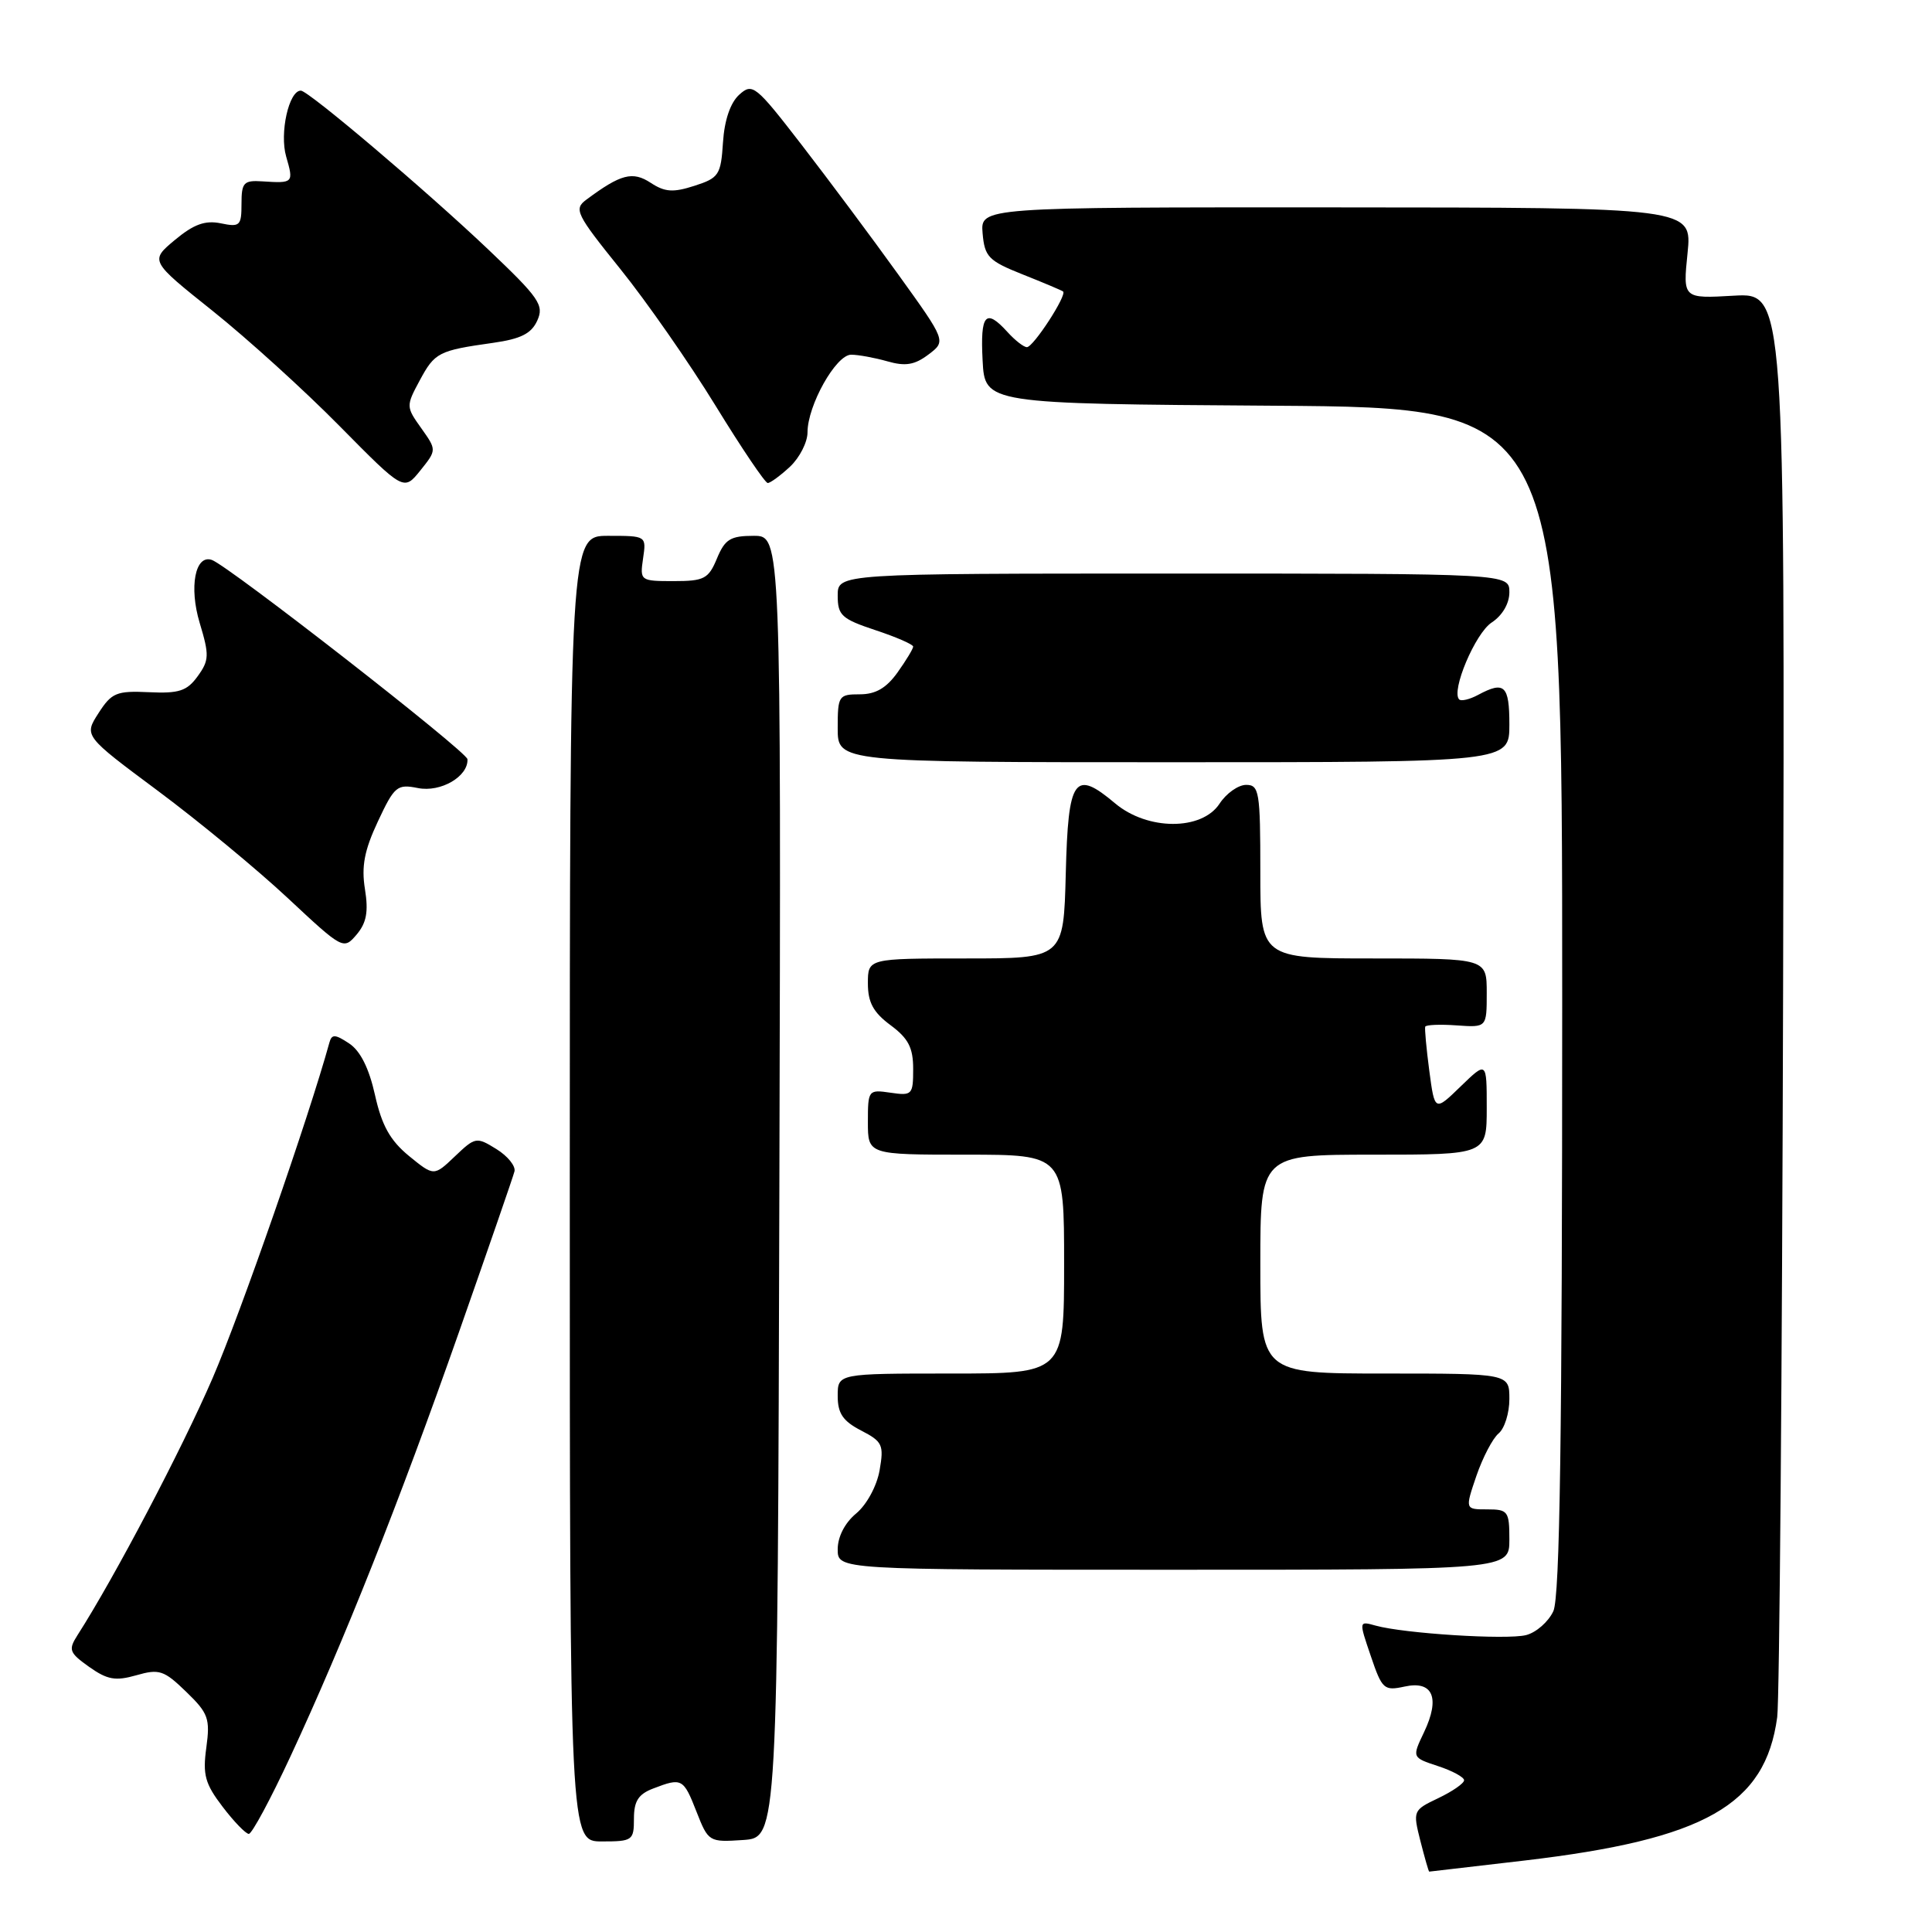 <?xml version="1.0" encoding="UTF-8" standalone="no"?>
<!DOCTYPE svg PUBLIC "-//W3C//DTD SVG 1.1//EN" "http://www.w3.org/Graphics/SVG/1.1/DTD/svg11.dtd" >
<svg xmlns="http://www.w3.org/2000/svg" xmlns:xlink="http://www.w3.org/1999/xlink" version="1.1" viewBox="0 0 256 256">
 <g >
 <path fill="currentColor"
d=" M 202.01 246.53 C 225.92 243.72 233.92 239.18 235.49 227.53 C 235.79 225.31 236.14 181.94 236.27 131.15 C 236.50 38.80 236.50 38.80 229.74 39.18 C 222.99 39.57 222.99 39.57 223.61 33.53 C 224.22 27.50 224.22 27.50 177.07 27.48 C 129.91 27.46 129.91 27.46 130.20 30.91 C 130.47 34.03 130.98 34.56 135.50 36.36 C 138.25 37.45 140.66 38.47 140.86 38.62 C 141.44 39.05 136.93 46.00 136.07 46.00 C 135.65 46.00 134.50 45.10 133.50 44.00 C 130.60 40.80 129.88 41.62 130.20 47.75 C 130.50 53.50 130.50 53.50 168.75 53.76 C 207.00 54.02 207.00 54.02 207.00 132.46 C 207.00 190.28 206.69 211.58 205.83 213.48 C 205.18 214.89 203.55 216.32 202.21 216.66 C 199.61 217.31 186.04 216.45 182.27 215.40 C 180.05 214.78 180.05 214.78 181.64 219.44 C 183.13 223.84 183.39 224.07 186.11 223.48 C 189.87 222.65 190.86 224.97 188.69 229.53 C 187.09 232.88 187.09 232.88 190.55 234.02 C 192.45 234.64 194.00 235.49 194.00 235.89 C 194.00 236.30 192.47 237.36 190.59 238.26 C 187.23 239.86 187.20 239.93 188.21 243.94 C 188.78 246.17 189.30 248.00 189.38 248.00 C 189.45 248.00 195.13 247.34 202.01 246.53 Z  M 84.00 240.98 C 84.00 238.65 84.59 237.73 86.57 236.98 C 90.35 235.53 90.56 235.64 92.29 240.06 C 93.86 244.06 93.95 244.11 98.46 243.81 C 103.04 243.50 103.04 243.50 103.27 157.25 C 103.50 71.00 103.50 71.00 99.87 71.00 C 96.78 71.00 96.06 71.45 95.00 74.00 C 93.88 76.70 93.31 77.00 89.27 77.00 C 84.84 77.00 84.78 76.95 85.21 74.00 C 85.65 71.00 85.65 71.00 80.58 71.00 C 75.50 71.00 75.50 71.00 75.50 157.50 C 75.50 244.00 75.50 244.00 79.75 244.00 C 83.81 244.00 84.00 243.87 84.00 240.98 Z  M 38.48 232.75 C 45.54 217.58 52.92 198.98 60.82 176.50 C 64.68 165.50 67.99 155.93 68.17 155.22 C 68.35 154.52 67.28 153.19 65.78 152.26 C 63.13 150.62 62.98 150.65 60.28 153.22 C 57.50 155.87 57.50 155.87 54.19 153.17 C 51.70 151.12 50.59 149.15 49.69 145.10 C 48.90 141.55 47.75 139.24 46.26 138.26 C 44.41 137.03 43.96 137.01 43.65 138.14 C 40.89 148.14 31.89 173.99 28.17 182.61 C 24.10 192.03 15.18 209.01 10.28 216.65 C 9.03 218.61 9.16 218.98 11.81 220.87 C 14.23 222.58 15.30 222.77 18.07 221.98 C 21.10 221.11 21.73 221.32 24.67 224.17 C 27.61 227.01 27.86 227.72 27.34 231.56 C 26.84 235.17 27.17 236.36 29.50 239.41 C 31.00 241.38 32.57 243.00 32.97 243.00 C 33.38 243.00 35.86 238.39 38.48 232.75 Z  M 200.00 204.00 C 200.00 200.24 199.82 200.00 197.06 200.00 C 194.12 200.00 194.12 200.00 195.63 195.56 C 196.47 193.12 197.79 190.59 198.57 189.94 C 199.36 189.29 200.00 187.24 200.00 185.38 C 200.00 182.00 200.00 182.00 183.50 182.00 C 167.00 182.00 167.00 182.00 167.00 167.50 C 167.00 153.00 167.00 153.00 182.00 153.00 C 197.00 153.00 197.00 153.00 197.00 146.80 C 197.00 140.61 197.00 140.61 193.55 143.95 C 190.11 147.29 190.11 147.29 189.39 141.89 C 189.00 138.93 188.76 136.29 188.85 136.04 C 188.95 135.79 190.82 135.71 193.02 135.87 C 197.00 136.15 197.00 136.15 197.00 131.58 C 197.00 127.00 197.00 127.00 182.00 127.00 C 167.00 127.00 167.00 127.00 167.00 115.50 C 167.00 104.90 166.85 104.00 165.12 104.00 C 164.08 104.00 162.49 105.12 161.59 106.50 C 159.24 110.08 152.05 110.06 147.76 106.45 C 142.35 101.90 141.54 103.06 141.22 115.76 C 140.93 127.00 140.93 127.00 127.97 127.00 C 115.00 127.00 115.00 127.00 115.00 130.31 C 115.00 132.83 115.72 134.15 118.00 135.84 C 120.36 137.59 121.00 138.82 121.00 141.64 C 121.00 145.06 120.86 145.21 118.00 144.79 C 115.06 144.36 115.00 144.43 115.00 148.67 C 115.00 153.00 115.00 153.00 128.00 153.00 C 141.00 153.00 141.00 153.00 141.00 167.50 C 141.00 182.00 141.00 182.00 126.00 182.00 C 111.00 182.00 111.00 182.00 111.00 184.97 C 111.00 187.29 111.69 188.30 114.10 189.55 C 116.94 191.02 117.14 191.45 116.55 194.83 C 116.18 196.92 114.84 199.38 113.45 200.54 C 111.95 201.78 111.00 203.63 111.00 205.29 C 111.00 208.00 111.00 208.00 155.50 208.00 C 200.00 208.00 200.00 208.00 200.00 204.00 Z  M 48.36 117.83 C 47.87 114.80 48.28 112.67 50.07 108.85 C 52.26 104.17 52.62 103.87 55.37 104.42 C 58.39 105.03 62.07 102.88 61.94 100.60 C 61.88 99.60 30.21 74.91 28.06 74.19 C 25.86 73.45 25.03 77.79 26.46 82.54 C 27.75 86.81 27.72 87.50 26.19 89.61 C 24.78 91.56 23.72 91.91 19.74 91.72 C 15.43 91.52 14.79 91.79 13.05 94.50 C 11.12 97.50 11.12 97.50 20.92 104.79 C 26.31 108.80 34.04 115.18 38.11 118.98 C 45.43 125.82 45.52 125.87 47.25 123.84 C 48.56 122.29 48.84 120.82 48.36 117.83 Z  M 200.00 96.00 C 200.00 90.81 199.35 90.20 195.85 92.08 C 194.74 92.68 193.61 92.94 193.35 92.68 C 192.24 91.58 195.48 83.91 197.65 82.49 C 199.07 81.56 200.00 79.97 200.00 78.48 C 200.00 76.00 200.00 76.00 155.50 76.00 C 111.00 76.00 111.00 76.00 111.00 78.92 C 111.00 81.54 111.52 82.01 116.00 83.50 C 118.75 84.41 121.00 85.39 121.00 85.68 C 121.00 85.96 120.07 87.50 118.93 89.10 C 117.45 91.17 116.03 92.00 113.93 92.00 C 111.12 92.00 111.00 92.19 111.00 96.50 C 111.00 101.00 111.00 101.00 155.50 101.00 C 200.00 101.00 200.00 101.00 200.00 96.00 Z  M 55.82 56.74 C 53.80 53.91 53.79 53.80 55.61 50.42 C 57.61 46.70 58.10 46.45 65.33 45.43 C 69.00 44.91 70.41 44.21 71.19 42.48 C 72.12 40.44 71.47 39.49 64.70 33.06 C 56.49 25.26 40.88 12.03 39.87 12.01 C 38.28 11.98 37.02 17.64 37.92 20.75 C 38.93 24.25 38.88 24.30 34.75 24.03 C 32.29 23.87 32.00 24.19 32.00 27.00 C 32.00 29.92 31.79 30.12 29.25 29.59 C 27.18 29.17 25.68 29.71 23.18 31.79 C 19.86 34.56 19.86 34.56 28.18 41.20 C 32.76 44.86 40.33 51.72 45.00 56.46 C 53.50 65.07 53.50 65.07 55.69 62.35 C 57.87 59.63 57.87 59.63 55.82 56.74 Z  M 104.69 61.83 C 105.96 60.63 107.00 58.59 107.00 57.29 C 107.00 53.72 110.77 47.00 112.78 47.00 C 113.73 47.00 115.90 47.40 117.59 47.88 C 119.97 48.56 121.19 48.36 123.02 46.98 C 125.38 45.20 125.38 45.20 119.01 36.35 C 115.51 31.48 109.75 23.76 106.22 19.19 C 100.10 11.27 99.71 10.96 97.95 12.55 C 96.78 13.61 95.99 15.92 95.80 18.86 C 95.52 23.18 95.26 23.58 92.02 24.62 C 89.21 25.53 88.10 25.46 86.23 24.23 C 83.82 22.65 82.26 23.06 77.69 26.46 C 76.01 27.71 76.32 28.35 82.20 35.65 C 85.68 39.97 91.35 48.11 94.81 53.75 C 98.27 59.39 101.38 64.00 101.73 64.00 C 102.08 64.00 103.41 63.02 104.69 61.83 Z "/>
</g>
</svg>